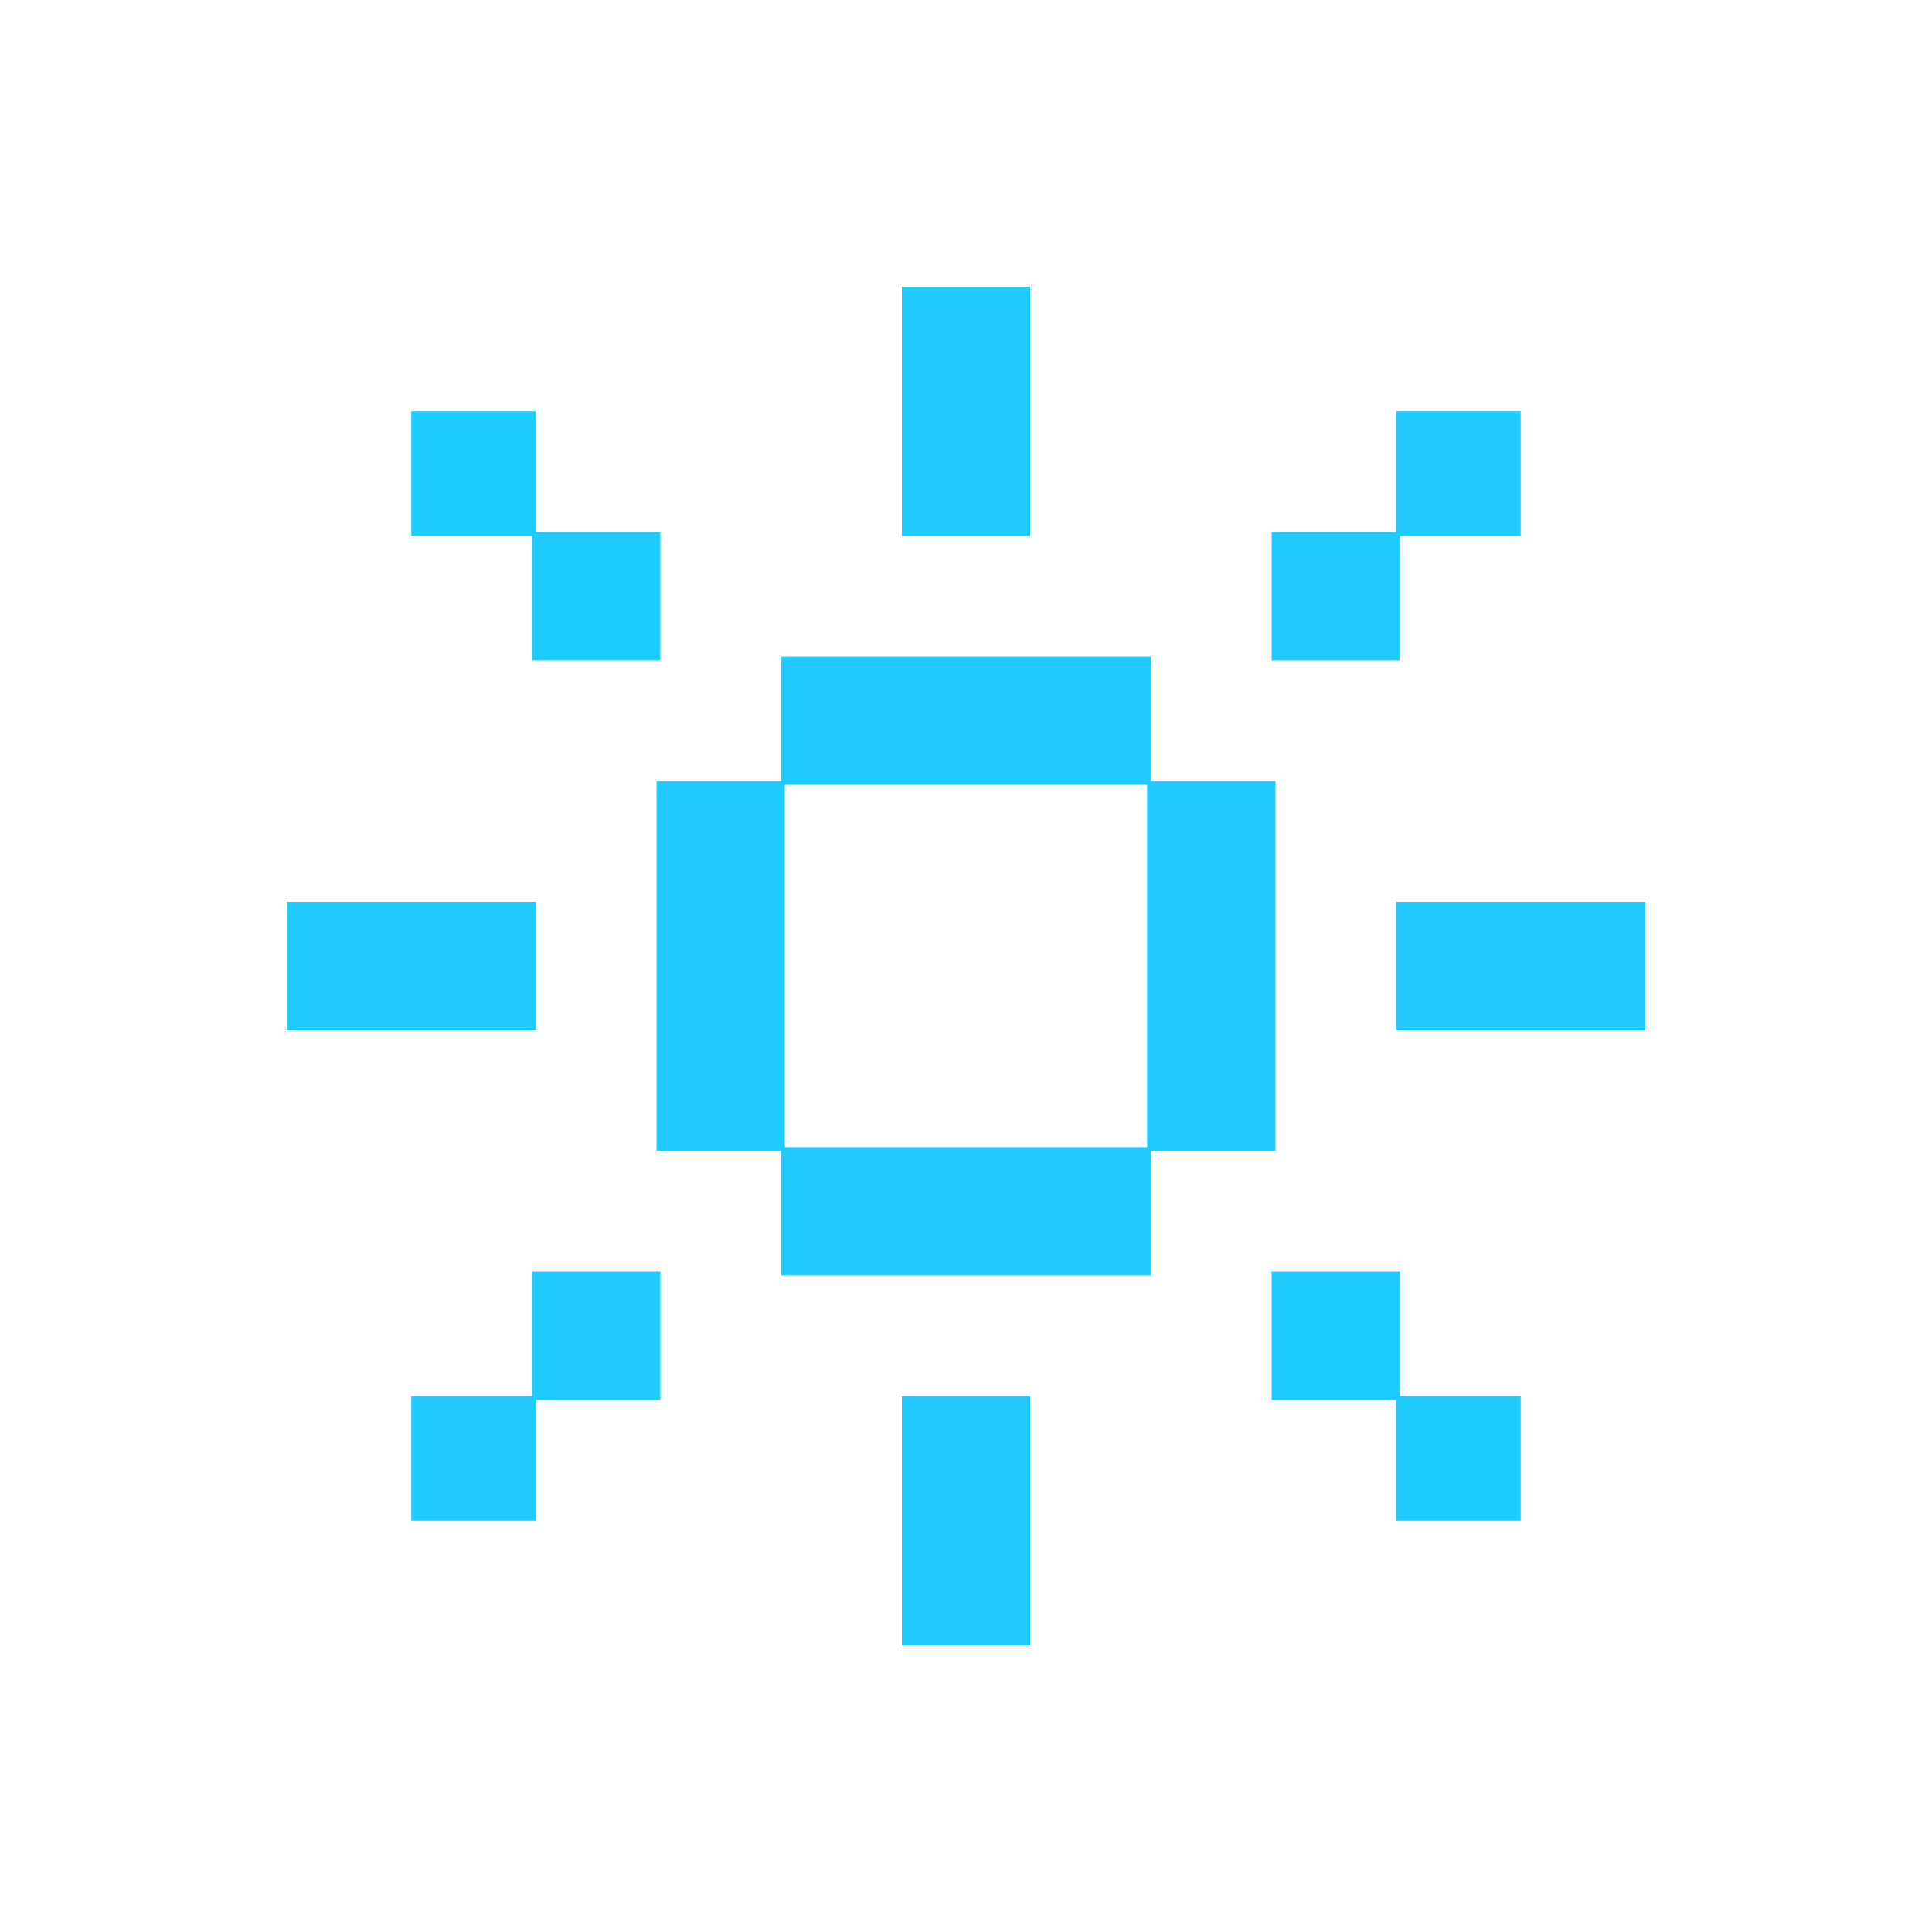 <?xml version="1.0" encoding="UTF-8"?>
<svg version="1.1" xmlns="http://www.w3.org/2000/svg" width="512" height="512">
<path d="M0 0 C32.34 0 64.68 0 98 0 C98 10.89 98 21.78 98 33 C108.89 33 119.78 33 131 33 C131 65.34 131 97.68 131 131 C120.11 131 109.22 131 98 131 C98 141.89 98 152.78 98 164 C65.66 164 33.32 164 0 164 C0 153.11 0 142.22 0 131 C-10.89 131 -21.78 131 -33 131 C-33 98.66 -33 66.32 -33 33 C-22.11 33 -11.22 33 0 33 C0 22.11 0 11.22 0 0 Z M1 34 C1 65.68 1 97.36 1 130 C32.68 130 64.36 130 97 130 C97 98.32 97 66.64 97 34 C65.32 34 33.64 34 1 34 Z " fill="#1FCAFF" transform="translate(207,174)"/>
<path d="M0 0 C11.22 0 22.44 0 34 0 C34 21.78 34 43.56 34 66 C22.78 66 11.56 66 0 66 C0 44.22 0 22.44 0 0 Z " fill="#1FCAFF" transform="translate(239,370)"/>
<path d="M0 0 C11.22 0 22.44 0 34 0 C34 10.89 34 21.78 34 33 C44.56 33 55.12 33 66 33 C66 43.89 66 54.78 66 66 C55.11 66 44.22 66 33 66 C33 55.44 33 44.88 33 34 C22.11 34 11.22 34 0 34 C0 22.78 0 11.56 0 0 Z " fill="#1ECBFF" transform="translate(337,337)"/>
<path d="M0 0 C11.22 0 22.44 0 34 0 C34 11.22 34 22.44 34 34 C23.11 34 12.22 34 1 34 C1 44.56 1 55.12 1 66 C-9.89 66 -20.78 66 -32 66 C-32 55.11 -32 44.22 -32 33 C-21.44 33 -10.88 33 0 33 C0 22.11 0 11.22 0 0 Z " fill="#1ECAFF" transform="translate(141,337)"/>
<path d="M0 0 C21.78 0 43.56 0 66 0 C66 11.22 66 22.44 66 34 C44.22 34 22.44 34 0 34 C0 22.78 0 11.56 0 0 Z " fill="#1FCAFF" transform="translate(370,239)"/>
<path d="M0 0 C21.78 0 43.56 0 66 0 C66 11.22 66 22.44 66 34 C44.22 34 22.44 34 0 34 C0 22.78 0 11.56 0 0 Z " fill="#1FCAFF" transform="translate(76,239)"/>
<path d="M0 0 C10.89 0 21.78 0 33 0 C33 10.89 33 21.78 33 33 C22.44 33 11.88 33 1 33 C1 43.89 1 54.78 1 66 C-10.22 66 -21.44 66 -33 66 C-33 54.78 -33 43.56 -33 32 C-22.11 32 -11.22 32 0 32 C0 21.44 0 10.88 0 0 Z " fill="#1ECAFF" transform="translate(370,109)"/>
<path d="M0 0 C10.89 0 21.78 0 33 0 C33 10.56 33 21.12 33 32 C43.89 32 54.78 32 66 32 C66 43.22 66 54.44 66 66 C54.78 66 43.56 66 32 66 C32 55.11 32 44.22 32 33 C21.44 33 10.88 33 0 33 C0 22.11 0 11.22 0 0 Z " fill="#1ECBFF" transform="translate(109,109)"/>
<path d="M0 0 C11.22 0 22.44 0 34 0 C34 21.78 34 43.56 34 66 C22.78 66 11.56 66 0 66 C0 44.22 0 22.44 0 0 Z " fill="#1FCAFF" transform="translate(239,76)"/>
</svg>
